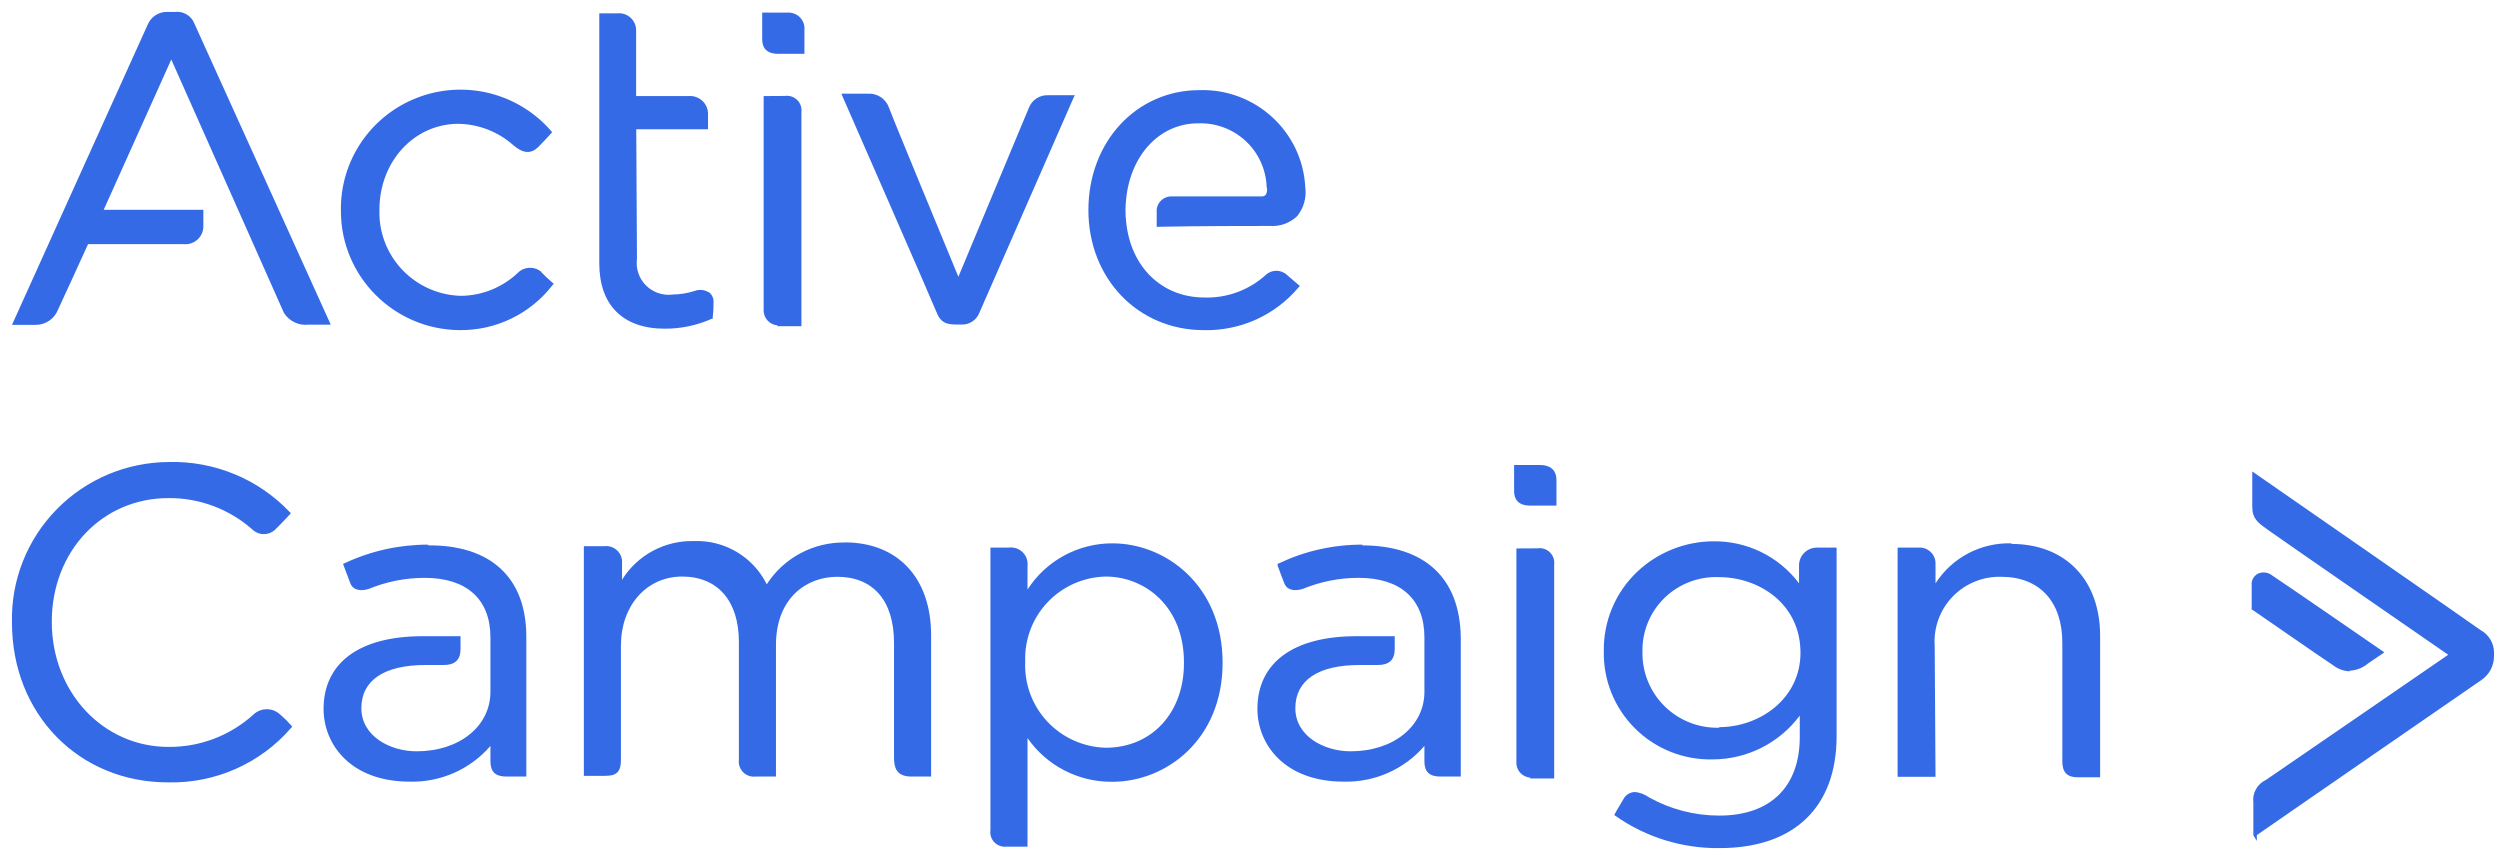 <?xml version="1.0" encoding="UTF-8"?>
<svg width="140px" height="48px" viewBox="0 0 140 48" version="1.1" xmlns="http://www.w3.org/2000/svg" xmlns:xlink="http://www.w3.org/1999/xlink">
    <!-- Generator: Sketch 52.4 (67378) - http://www.bohemiancoding.com/sketch -->
    <title>Artboard</title>
    <desc>Created with Sketch.</desc>
    <g id="Artboard" stroke="none" stroke-width="1" fill="none" fill-rule="evenodd">
        <path d="M86.224,26.04 C86.994,26.04 87.162,26.5 87.162,26.887 L87.162,28.313 L85.681,28.313 C84.944,28.313 84.79,27.873 84.79,27.507 L84.79,26.04 L86.224,26.04 Z M86.097,30.707 C86.347,30.668 86.601,30.747 86.784,30.921 C86.968,31.094 87.06,31.343 87.034,31.593 L87.034,43.593 L85.695,43.593 L85.695,43.547 C85.237,43.515 84.891,43.122 84.918,42.667 L84.918,30.713 L86.097,30.707 Z M15.722,40.04 C15.932,40.221 16.129,40.417 16.311,40.627 L16.365,40.7 L16.304,40.76 C14.585,42.753 12.057,43.874 9.418,43.813 C4.428,43.82 0.67,40 0.67,34.867 C0.612,32.507 1.512,30.224 3.165,28.532 C4.818,26.84 7.087,25.882 9.458,25.873 C12.007,25.808 14.464,26.824 16.217,28.667 L16.291,28.733 L16.224,28.813 C16.224,28.813 15.842,29.233 15.467,29.6 C15.299,29.789 15.06,29.901 14.807,29.91 C14.554,29.918 14.308,29.823 14.127,29.647 C12.836,28.506 11.165,27.881 9.438,27.893 C5.714,27.893 2.9,30.873 2.9,34.82 C2.9,38.767 5.774,41.827 9.438,41.827 C11.203,41.841 12.908,41.188 14.208,40 C14.642,39.605 15.313,39.625 15.722,40.047 L15.722,40.04 Z M47.299,30.373 C50.286,30.373 52.142,32.373 52.142,35.567 L52.142,43.487 L51.036,43.487 C50.179,43.487 50.065,42.953 50.065,42.433 L50.065,36 C50.065,33.647 48.906,32.3 46.883,32.3 C45.175,32.3 43.454,33.48 43.454,36.12 L43.454,43.487 L42.315,43.487 C42.059,43.517 41.804,43.429 41.621,43.249 C41.439,43.068 41.349,42.815 41.377,42.56 L41.377,35.94 C41.377,33.653 40.191,32.287 38.202,32.287 C36.212,32.287 34.772,33.907 34.772,36.147 L34.772,42.56 C34.772,43.3 34.451,43.447 33.881,43.447 L32.696,43.447 L32.696,30.587 L33.841,30.587 C34.11,30.555 34.379,30.646 34.572,30.836 C34.765,31.025 34.861,31.292 34.833,31.56 L34.833,32.467 C35.692,31.087 37.221,30.262 38.852,30.3 C40.575,30.232 42.176,31.18 42.938,32.72 C43.894,31.236 45.554,30.351 47.325,30.38 L47.299,30.373 Z M62.297,30.427 C60.371,30.423 58.578,31.399 57.541,33.013 L57.541,31.68 C57.57,31.396 57.467,31.114 57.26,30.916 C57.053,30.718 56.766,30.626 56.482,30.667 L55.464,30.667 L55.464,46.487 C55.428,46.735 55.508,46.985 55.682,47.166 C55.856,47.347 56.105,47.439 56.355,47.413 L57.541,47.413 L57.541,41.333 C58.619,42.884 60.401,43.801 62.297,43.78 C65.284,43.78 68.466,41.44 68.466,37.113 C68.466,32.787 65.284,30.427 62.297,30.427 Z M61.922,41.873 C60.678,41.842 59.5,41.315 58.652,40.409 C57.803,39.504 57.357,38.297 57.413,37.06 C57.363,35.829 57.812,34.629 58.66,33.731 C59.508,32.833 60.684,32.313 61.922,32.287 C64.099,32.287 66.302,33.94 66.302,37.1 C66.316,39.913 64.5,41.873 61.922,41.873 Z M101.718,30.667 C101.187,30.681 100.76,31.105 100.746,31.633 L100.746,32.667 C99.609,31.153 97.809,30.278 95.91,30.313 C94.345,30.33 92.843,30.932 91.703,32 C90.469,33.16 89.783,34.784 89.814,36.473 C89.781,38.09 90.412,39.65 91.562,40.793 C92.711,41.935 94.279,42.562 95.903,42.527 C97.83,42.526 99.642,41.615 100.787,40.073 L100.787,41.267 C100.787,44.067 99.139,45.673 96.278,45.673 C94.902,45.674 93.548,45.323 92.346,44.653 C92.118,44.488 91.85,44.384 91.569,44.353 C91.284,44.354 91.023,44.517 90.9,44.773 C90.571,45.307 90.444,45.553 90.437,45.567 L90.397,45.64 L90.471,45.693 C92.176,46.891 94.218,47.521 96.305,47.493 C100.465,47.493 102.85,45.207 102.85,41.227 L102.85,30.667 L101.718,30.667 Z M96.278,40.753 C95.136,40.784 94.03,40.349 93.217,39.548 C92.405,38.748 91.957,37.651 91.978,36.513 C91.949,35.377 92.396,34.28 93.211,33.485 C94.027,32.69 95.138,32.268 96.278,32.32 C98.482,32.32 100.827,33.8 100.827,36.553 C100.827,39.147 98.516,40.72 96.278,40.72 L96.278,40.753 Z M112.643,30.46 C115.657,30.46 117.607,32.46 117.607,35.607 L117.607,43.527 L116.341,43.527 C115.758,43.527 115.49,43.247 115.49,42.64 L115.49,36 C115.49,33.68 114.211,32.3 112.06,32.3 C111.037,32.275 110.051,32.68 109.343,33.416 C108.636,34.152 108.273,35.151 108.343,36.167 L108.389,43.5 L106.266,43.5 L106.266,30.667 L107.411,30.667 C107.662,30.642 107.912,30.725 108.099,30.894 C108.285,31.063 108.391,31.302 108.389,31.553 L108.389,32.667 C109.313,31.227 110.928,30.377 112.643,30.427 L112.643,30.46 Z M76.256,30.54 C79.787,30.54 81.756,32.367 81.803,35.687 L81.803,43.487 L80.657,43.487 C80.048,43.487 79.767,43.22 79.767,42.64 L79.767,41.773 C78.641,43.079 76.986,43.813 75.258,43.773 C71.909,43.773 70.415,41.66 70.415,39.7 C70.415,37.113 72.425,35.627 75.962,35.627 L78.105,35.627 L78.105,36.347 C78.105,36.947 77.797,37.24 77.167,37.24 L76.129,37.24 C73.811,37.24 72.539,38.1 72.539,39.66 C72.539,41.22 74.14,42.073 75.633,42.073 C78.025,42.073 79.767,40.673 79.767,38.74 L79.767,35.693 C79.767,33.547 78.427,32.36 76.089,32.36 C75.018,32.359 73.958,32.567 72.967,32.973 C72.572,33.107 72.09,33.093 71.922,32.667 C71.789,32.34 71.668,32 71.547,31.673 L71.547,31.58 L71.634,31.54 C73.099,30.846 74.702,30.491 76.323,30.5 L76.256,30.54 Z M23.954,30.54 C27.464,30.507 29.474,32.333 29.474,35.653 L29.474,43.487 L28.355,43.487 C27.745,43.487 27.464,43.22 27.464,42.64 L27.464,41.773 C26.338,43.079 24.684,43.813 22.956,43.773 C19.607,43.773 18.12,41.66 18.12,39.7 C18.12,37.113 20.129,35.627 23.666,35.627 L25.789,35.627 L25.789,36.347 C25.789,36.947 25.481,37.24 24.852,37.24 L23.827,37.24 C21.509,37.24 20.236,38.1 20.236,39.66 C20.236,41.22 21.837,42.073 23.331,42.073 C25.722,42.073 27.464,40.673 27.464,38.74 L27.464,35.693 C27.464,33.547 26.124,32.36 23.787,32.36 C22.716,32.36 21.655,32.568 20.665,32.973 C20.27,33.107 19.788,33.093 19.62,32.667 C19.493,32.34 19.366,32 19.245,31.673 L19.211,31.58 L19.299,31.54 C20.764,30.851 22.366,30.495 23.988,30.5 L23.954,30.54 Z M138.962,35.313 C139.387,35.567 139.653,36.02 139.665,36.513 L139.665,36.747 C139.665,37.279 139.402,37.778 138.962,38.08 L132.933,42.24 C130.039,44.24 126.777,46.487 126.382,46.767 L126.382,47.093 L126.188,46.773 C126.188,46.773 126.188,46.773 126.188,46.72 L126.188,44.953 C126.117,44.418 126.405,43.899 126.898,43.673 C127.413,43.333 135.981,37.427 137.1,36.667 C135.974,35.887 127.534,30.06 126.958,29.64 L126.891,29.587 C126.462,29.28 126.127,29.04 126.127,28.4 L126.127,26.4 L126.288,26.513 C126.79,26.86 138.633,35.073 138.962,35.32 L138.962,35.313 Z M131.593,37.593 C131.275,37.585 130.967,37.48 130.709,37.293 C129.966,36.8 126.174,34.173 126.134,34.147 L126.094,34.147 L126.094,32.793 C126.061,32.521 126.199,32.256 126.442,32.127 C126.71,32.003 127.026,32.045 127.253,32.233 C127.822,32.6 133.342,36.407 133.402,36.447 L133.522,36.533 L133.395,36.62 L132.611,37.153 C132.317,37.403 131.946,37.546 131.56,37.56 L131.593,37.593 Z M30.318,15.247 C30.511,15.448 30.714,15.639 30.927,15.82 L31.014,15.887 L30.941,15.967 C29.697,17.582 27.76,18.516 25.716,18.487 C22.045,18.446 19.091,15.473 19.091,11.82 C19.035,9.01 20.755,6.468 23.392,5.462 C26.029,4.457 29.016,5.205 30.86,7.333 L30.921,7.407 L30.86,7.473 C30.626,7.733 30.391,7.98 30.15,8.227 C29.742,8.627 29.313,8.607 28.764,8.147 C27.915,7.384 26.818,6.953 25.676,6.933 C23.19,6.933 21.248,9.047 21.248,11.747 C21.206,12.987 21.663,14.192 22.516,15.097 C23.37,16.001 24.55,16.53 25.796,16.567 C26.996,16.559 28.146,16.093 29.011,15.267 C29.371,14.92 29.937,14.903 30.318,15.227 L30.318,15.247 Z M44.117,0.707 C44.376,0.694 44.628,0.794 44.807,0.981 C44.985,1.168 45.074,1.423 45.048,1.68 L45.048,3.013 L43.574,3.013 C42.837,3.013 42.683,2.58 42.683,2.207 L42.683,0.707 L44.117,0.707 Z M43.949,5.373 C44.2,5.337 44.453,5.418 44.635,5.592 C44.817,5.767 44.908,6.016 44.88,6.267 L44.88,18.267 L43.541,18.267 L43.541,18.22 C43.082,18.184 42.737,17.79 42.764,17.333 L42.764,5.38 L43.949,5.373 Z M57.608,6.06 C57.778,5.592 58.241,5.295 58.74,5.333 L60.187,5.333 L60.12,5.473 C60.073,5.593 55.049,17.06 54.848,17.507 C54.687,17.938 54.257,18.211 53.796,18.173 L53.548,18.173 C53.012,18.173 52.678,18.073 52.456,17.507 C52.235,16.94 47.232,5.507 47.178,5.393 L47.118,5.247 L48.605,5.247 C49.123,5.216 49.6,5.528 49.777,6.013 C49.931,6.467 53.079,14.067 53.669,15.5 L57.608,6.06 Z M70.623,11 C70.72,11.011 70.816,10.976 70.884,10.907 C70.96,10.77 70.977,10.609 70.931,10.46 C70.896,9.481 70.471,8.556 69.75,7.889 C69.028,7.222 68.07,6.869 67.086,6.907 C64.976,6.907 63.328,8.64 63.067,11.113 C63.041,11.335 63.027,11.557 63.027,11.78 C63.026,12.003 63.039,12.226 63.067,12.447 C63.328,14.967 65.077,16.66 67.448,16.66 C68.709,16.699 69.936,16.25 70.871,15.407 C71.209,15.081 71.745,15.081 72.083,15.407 L72.713,15.947 L72.793,16.013 L72.72,16.093 C71.409,17.656 69.453,18.538 67.408,18.487 C63.723,18.487 60.95,15.593 60.95,11.767 C60.95,7.94 63.636,5.047 67.173,5.047 C70.3,4.955 72.929,7.364 73.095,10.473 C73.176,11.057 73.011,11.648 72.639,12.107 C72.232,12.493 71.68,12.691 71.119,12.653 C69.98,12.653 67.24,12.653 64.876,12.7 L64.775,12.7 L64.775,11.893 C64.753,11.655 64.837,11.419 65.004,11.247 C65.172,11.076 65.406,10.985 65.646,11 L70.623,11 Z M10.892,1.333 C11.14,1.867 18.381,17.873 18.455,18.033 L18.522,18.18 L17.282,18.18 C16.729,18.246 16.187,17.986 15.896,17.513 C15.668,17.02 10.369,5.053 9.592,3.333 L5.808,11.747 L11.388,11.747 L11.388,12.667 C11.391,12.95 11.273,13.221 11.063,13.413 C10.854,13.605 10.572,13.7 10.289,13.673 L4.93,13.673 C4.729,14.12 3.483,16.847 3.249,17.34 C3.051,17.851 2.559,18.189 2.01,18.193 L0.67,18.193 L0.737,18.047 C0.811,17.887 8.132,1.673 8.293,1.333 C8.477,0.939 8.868,0.681 9.304,0.667 L9.8,0.667 C10.275,0.612 10.725,0.888 10.892,1.333 Z M39.696,16.36 C39.882,16.501 39.981,16.728 39.957,16.96 C39.96,17.241 39.944,17.521 39.91,17.8 L39.91,17.853 L39.856,17.853 C39.031,18.221 38.135,18.41 37.231,18.407 C34.866,18.407 33.56,17.073 33.56,14.747 L33.56,0.747 L34.565,0.747 C34.839,0.718 35.113,0.808 35.315,0.995 C35.518,1.181 35.63,1.445 35.623,1.72 L35.623,5.38 L38.55,5.38 C38.828,5.354 39.104,5.444 39.312,5.629 C39.521,5.813 39.643,6.076 39.649,6.353 L39.649,7.24 L35.63,7.24 L35.67,14.493 C35.596,15.043 35.784,15.596 36.178,15.988 C36.572,16.38 37.127,16.567 37.679,16.493 C38.093,16.486 38.504,16.419 38.899,16.293 C39.157,16.194 39.447,16.221 39.682,16.367 L39.696,16.36 Z" id="activecampaign_sqr_l" fill="#356AE6" fill-rule="nonzero"></path>
    </g>
</svg>